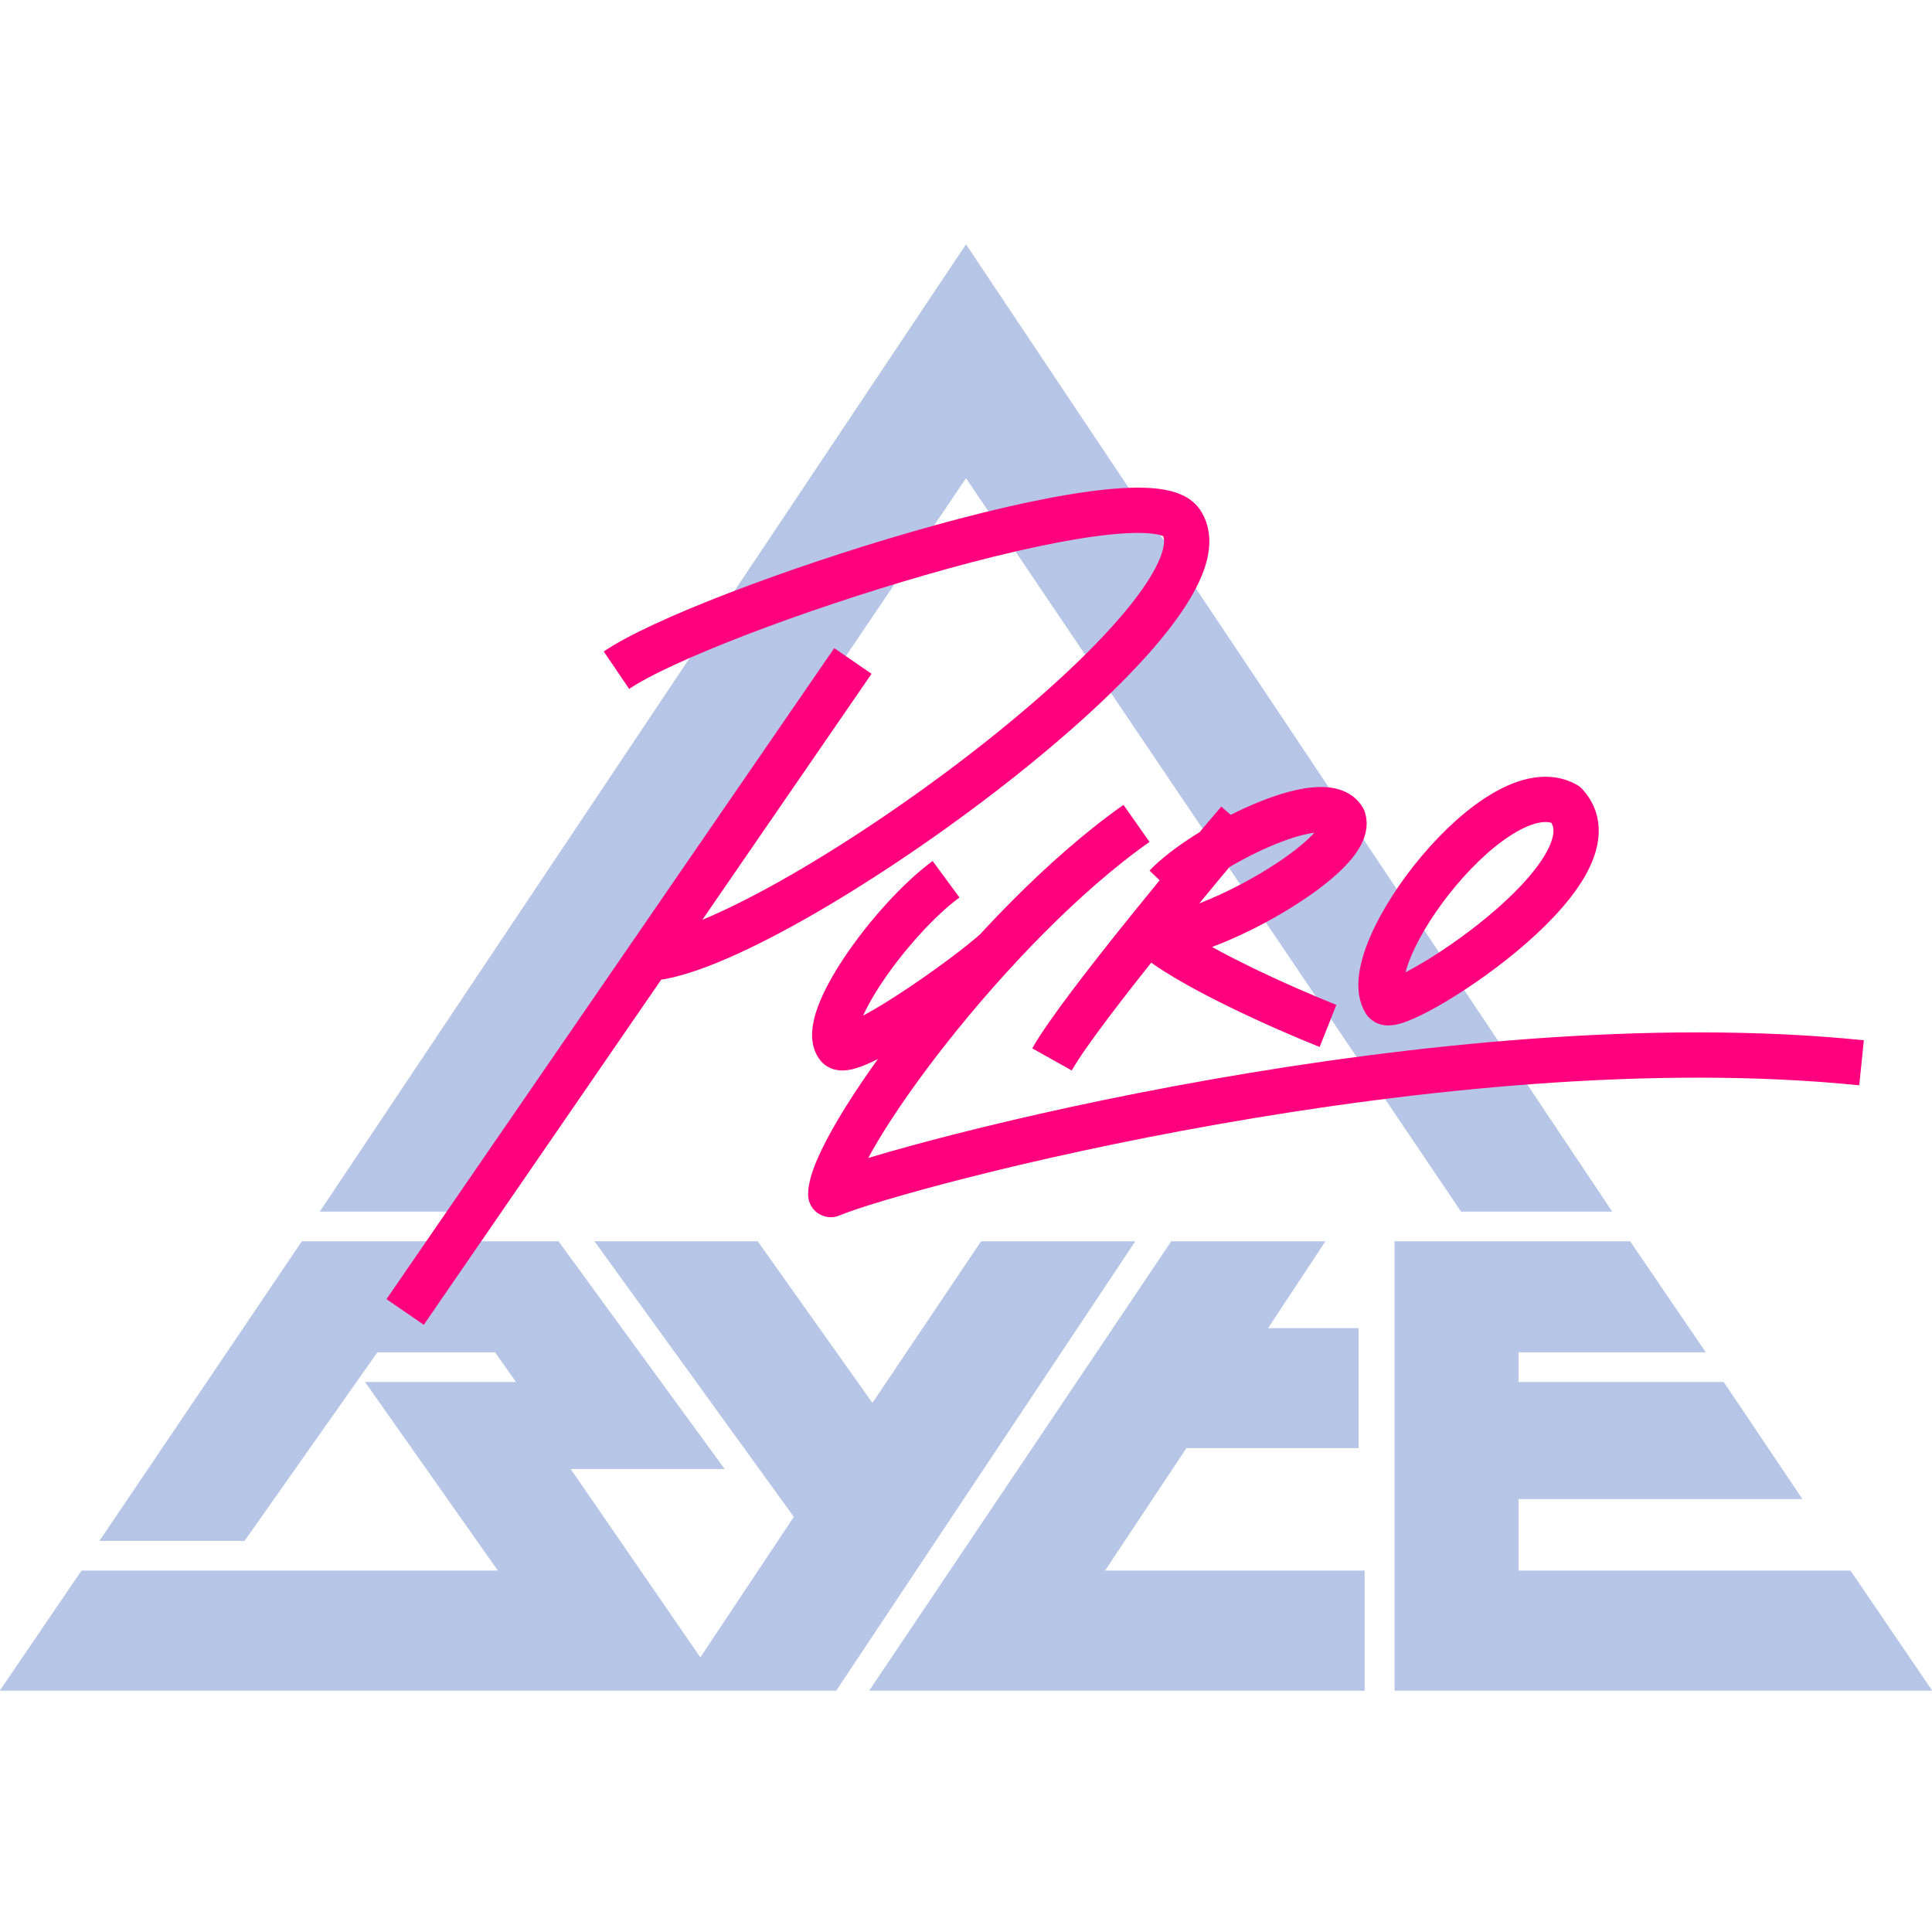 <svg width="64" height="64" viewBox="0 0 64 64" fill="none" xmlns="http://www.w3.org/2000/svg">
<g clip-path="url(#clip0_1573_449)">
<path d="M10.6 40.132L32 8.099L53.4 40.132H48.4L32 15.835L15.6 40.132H10.6Z" fill="#C2D2F4"/>
<path d="M10.6 40.132L32 8.099L53.4 40.132H48.4L32 15.835L15.6 40.132H10.6Z" fill="#B7C6E7"/>
<path d="M3.3 51.041L10 41.124H18.5L24 48.661H18.9L23.2 54.909L26.3 50.248L19.7 41.124H25.1L28.9 46.479L32.5 41.124H37.6L27.7 56H0L2.7 52.033H16.5L12.1 45.785H17.1L16.4 44.793H12.5L8.1 51.041H3.3Z" fill="#C2D2F4"/>
<path d="M3.3 51.041L10 41.124H18.5L24 48.661H18.9L23.2 54.909L26.3 50.248L19.7 41.124H25.1L28.9 46.479L32.5 41.124H37.6L27.7 56H0L2.7 52.033H16.5L12.1 45.785H17.1L16.4 44.793H12.5L8.1 51.041H3.3Z" fill="#B7C6E7"/>
<path d="M38.8 41.124H43.9L42 44H45V47.967H39.3L36.6 52.033H45.2V56H28.8L38.8 41.124Z" fill="#C2D2F4"/>
<path d="M38.8 41.124H43.9L42 44H45V47.967H39.3L36.6 52.033H45.2V56H28.8L38.8 41.124Z" fill="#B7C6E7"/>
<path d="M46.2 41.124H54L56.5 44.793H50.3V45.785H57.1L59.7 49.653H50.3V52.033H61.3L64 56H46.2V41.124Z" fill="#C2D2F4"/>
<path d="M46.2 41.124H54L56.5 44.793H50.3V45.785H57.1L59.7 49.653H50.3V52.033H61.3L64 56H46.2V41.124Z" fill="#B7C6E7"/>
<path d="M28.253 21.895L13.421 43.461M20.421 22.201C23.353 20.212 37.923 15.511 39.131 17.304C41.11 20.24 26.181 31.095 21.726 31.722M31.339 29.126C29.552 30.441 27.095 33.832 27.763 34.661C28.125 35.112 31.953 32.444 33.063 31.424M37.648 27.276C32.843 30.656 27.52 37.925 27.52 39.571C29.796 38.614 47.773 33.794 61.666 35.206M41.022 27.213C40.33 28.007 35.778 33.436 34.849 35.094M38.622 29.357C39.879 28.037 43.873 26.038 44.502 27.138C44.915 28.452 39.098 31.528 38.128 30.924C39.246 31.954 42.588 33.428 43.992 33.985M51.867 26.651C49.631 25.378 44.884 31.609 45.883 33.181C46.213 33.701 53.907 28.858 51.867 26.651Z" stroke="#FF007F" stroke-width="1.5" stroke-linejoin="round"/>
</g>
<defs>
<clipPath id="clip0_1573_449">
<rect width="64" height="48" fill="white" transform="translate(0 8)"/>
</clipPath>
</defs>
</svg>
